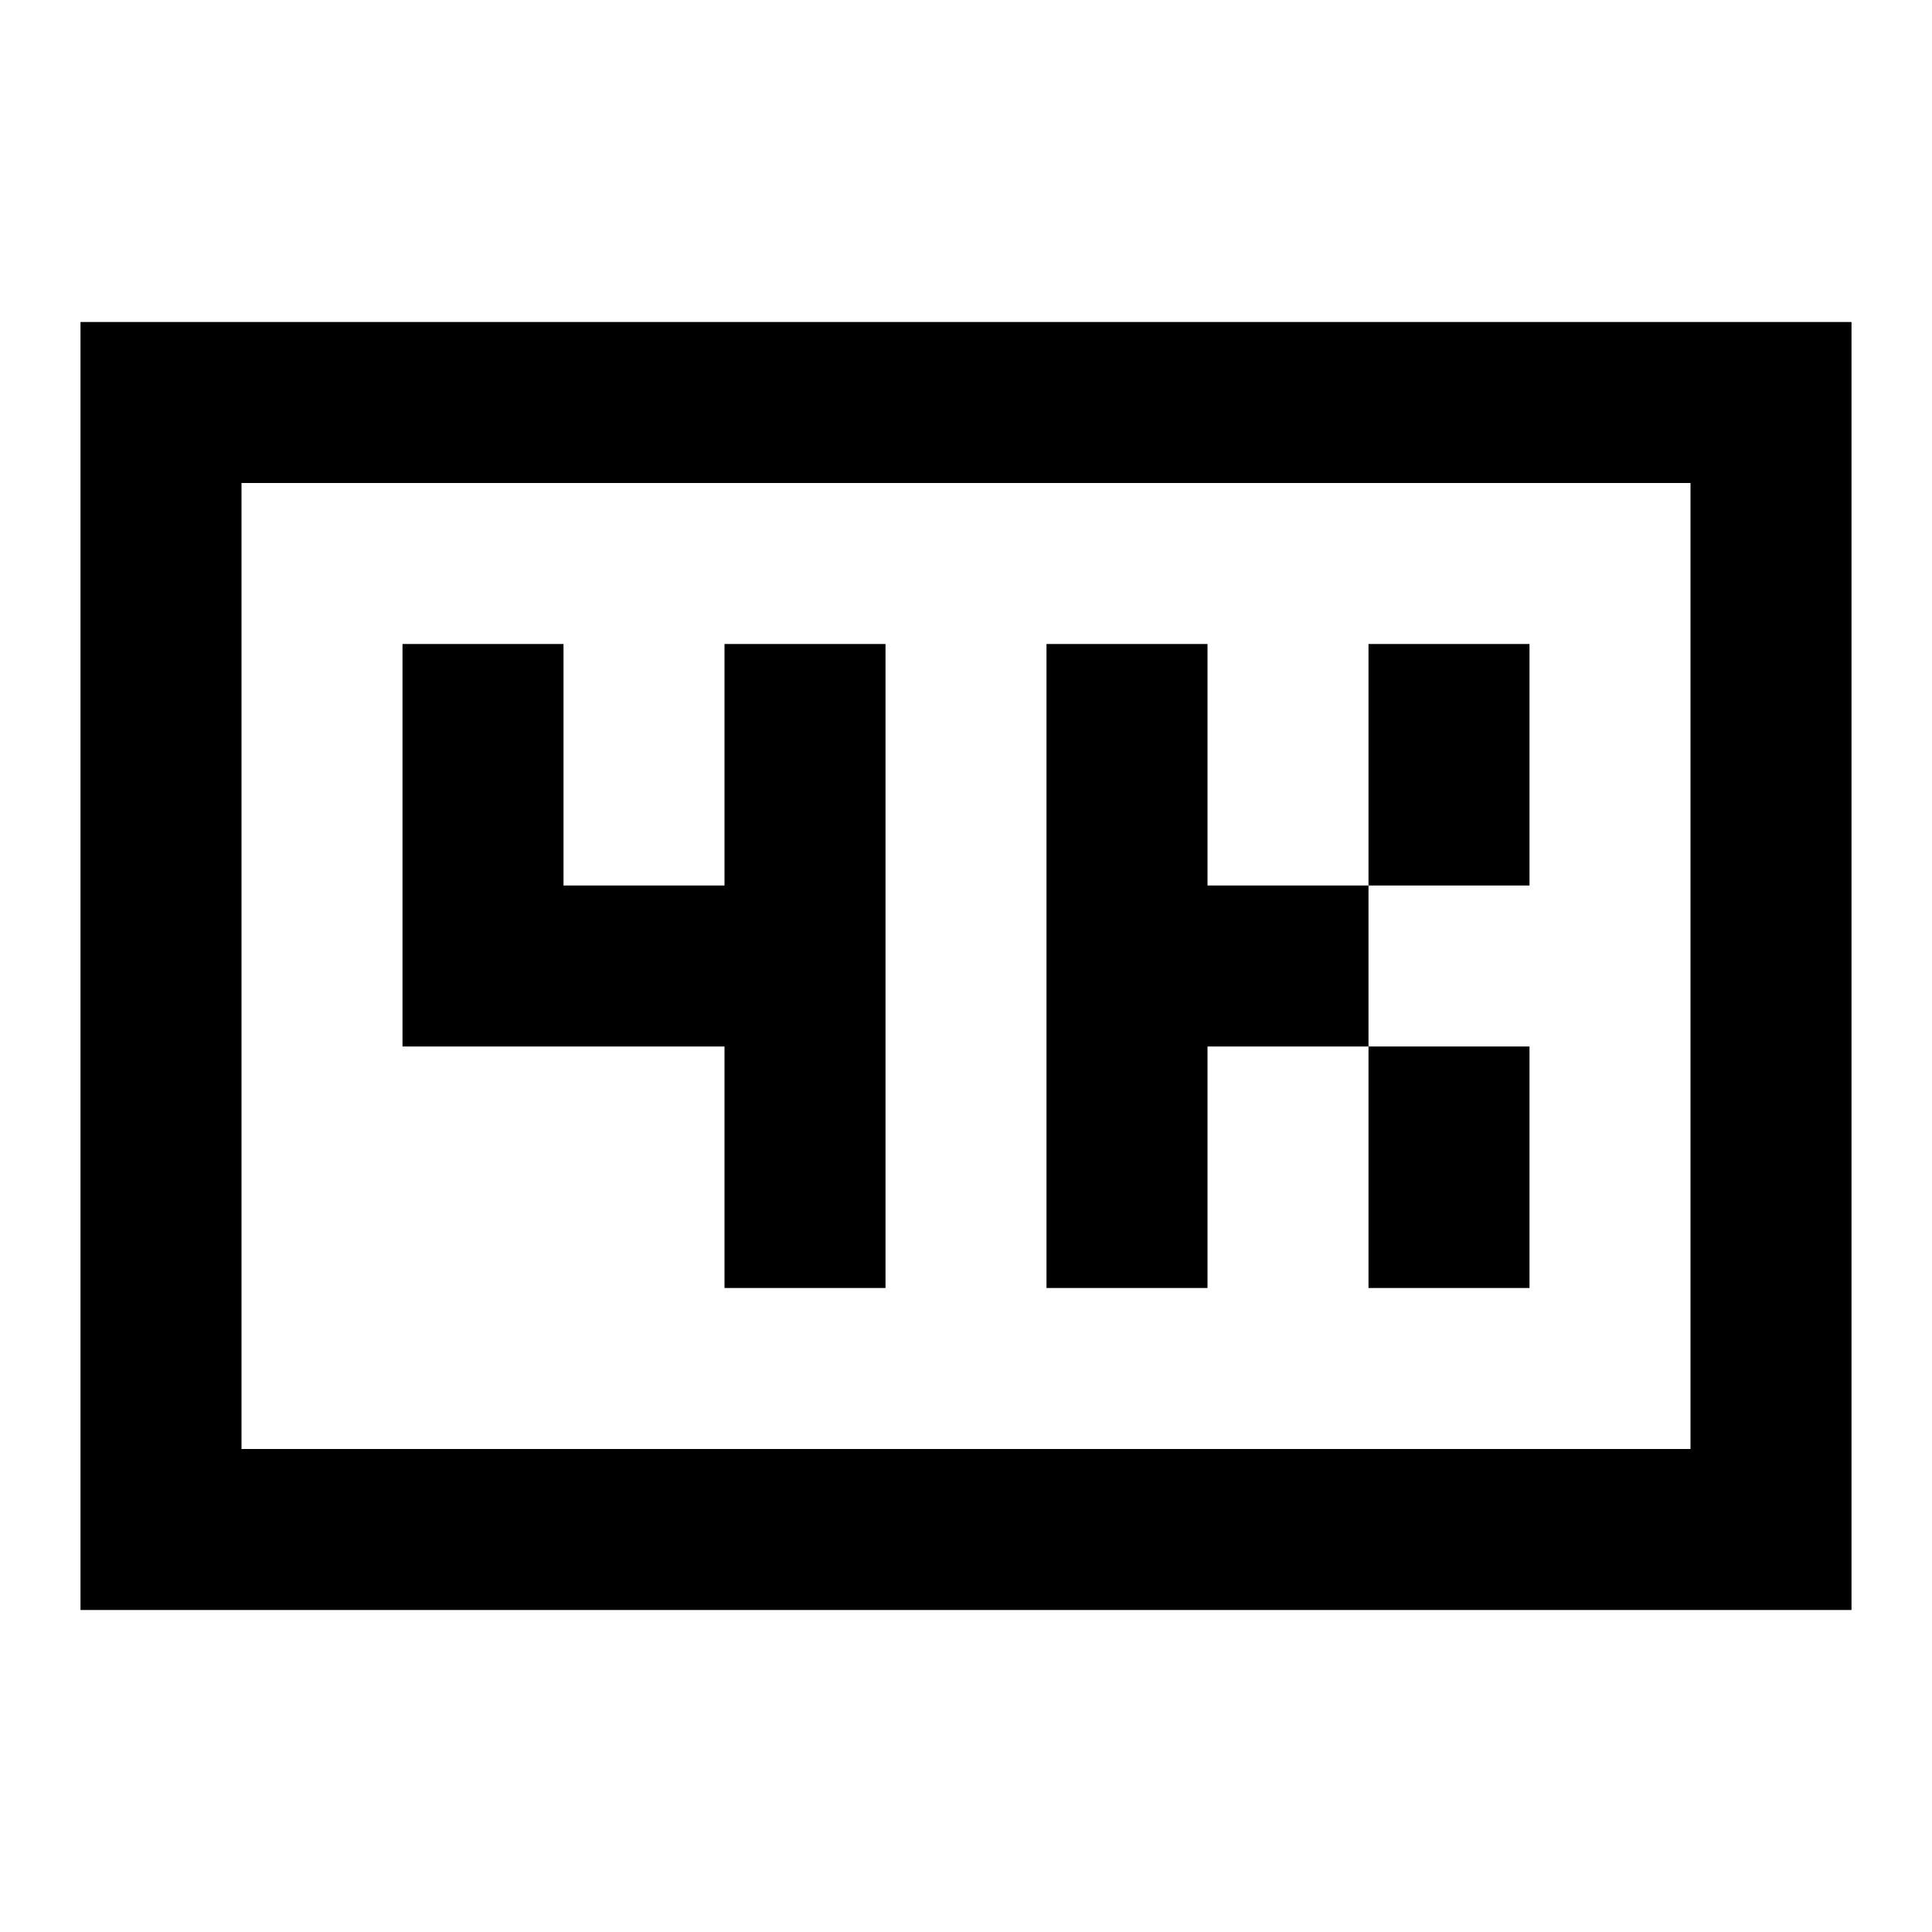 <svg width="24" height="24" viewBox="0 0 24 24" fill="none" xmlns="http://www.w3.org/2000/svg">
<path fill-rule="evenodd" clip-rule="evenodd" d="M3 4H1V20H3H21H23V4H21H3ZM21 6V18H3V6H21ZM7 8H5V13H7H9V16H11V8H9V11H7V8ZM15 8H13V16H15V13H17V16H19V13H17V11H19V8H17V11H15V8Z" fill="black"/>
</svg>
